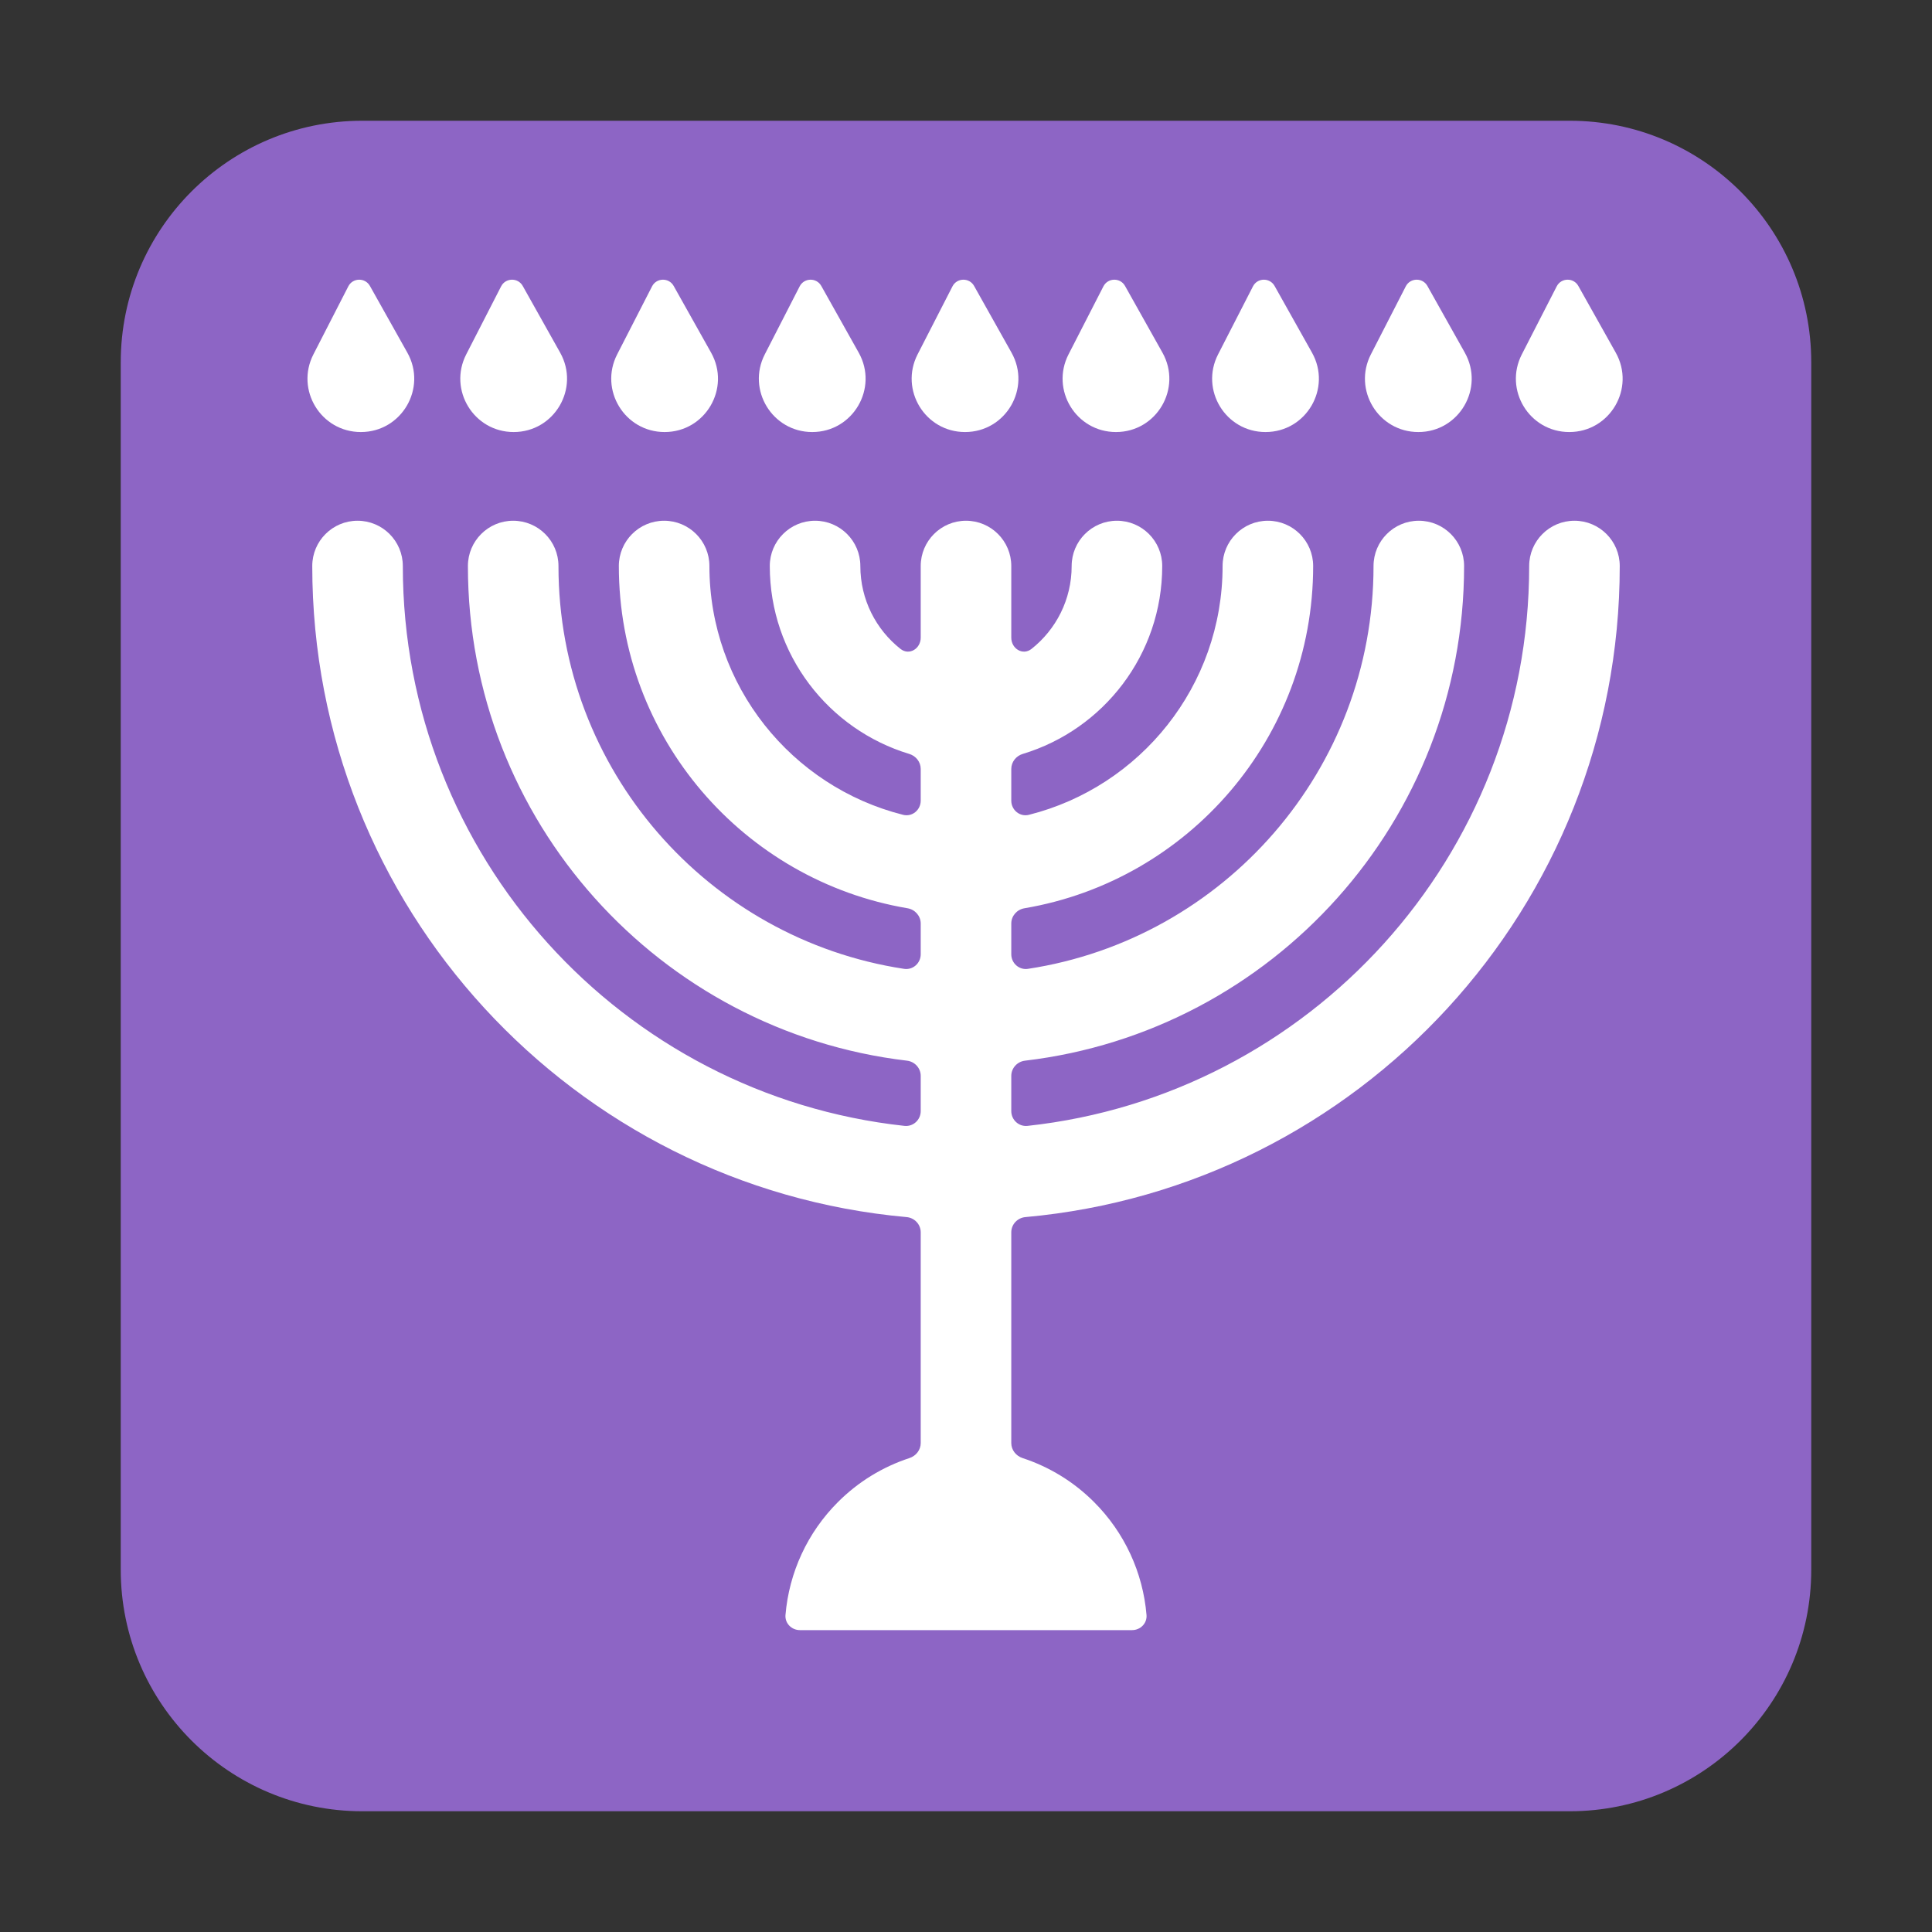 <svg width="32" height="32" viewBox="0 0 32 32" fill="none" xmlns="http://www.w3.org/2000/svg">
<rect x="0" y="0" width="32" height="32" fill="#333333" stroke="none"/>
<path d="M2 6C2 3.791 3.791 2 6 2H26C28.209 2 30 3.791 30 6V26C30 28.209 28.209 30 26 30H6C3.791 30 2 28.209 2 26V6Z" fill="#8D65C5"/>
<path d="M6.127 4.736L6.747 5.841C7.077 6.43 6.652 7.156 5.977 7.156C5.316 7.156 4.89 6.458 5.191 5.87L5.769 4.743C5.843 4.599 6.047 4.595 6.127 4.736Z" fill="white"/>
<path d="M9.278 5.841L8.658 4.736C8.579 4.595 8.374 4.599 8.3 4.743L7.722 5.87C7.421 6.458 7.848 7.156 8.508 7.156C9.183 7.156 9.608 6.43 9.278 5.841Z" fill="white"/>
<path d="M11.158 4.736L11.778 5.841C12.108 6.43 11.683 7.156 11.008 7.156C10.348 7.156 9.921 6.458 10.222 5.87L10.8 4.743C10.874 4.599 11.079 4.595 11.158 4.736Z" fill="white"/>
<path d="M19.254 5.841L18.634 4.736C18.555 4.595 18.35 4.599 18.276 4.743L17.698 5.87C17.397 6.458 17.824 7.156 18.484 7.156C19.159 7.156 19.584 6.43 19.254 5.841Z" fill="white"/>
<path d="M26.762 5.841L26.142 4.736C26.063 4.595 25.858 4.599 25.784 4.743L25.206 5.87C24.905 6.458 25.331 7.156 25.992 7.156C26.667 7.156 27.092 6.43 26.762 5.841Z" fill="white"/>
<path d="M24.262 5.841L23.642 4.736C23.563 4.595 23.358 4.599 23.284 4.743L22.706 5.87C22.405 6.458 22.831 7.156 23.492 7.156C24.167 7.156 24.592 6.43 24.262 5.841Z" fill="white"/>
<path d="M16.134 4.736L16.754 5.841C17.084 6.43 16.659 7.156 15.984 7.156C15.324 7.156 14.897 6.458 15.198 5.87L15.776 4.743C15.85 4.599 16.055 4.595 16.134 4.736Z" fill="white"/>
<path d="M21.111 4.736L21.731 5.841C22.061 6.43 21.636 7.156 20.961 7.156C20.3 7.156 19.874 6.458 20.175 5.87L20.753 4.743C20.827 4.599 21.031 4.595 21.111 4.736Z" fill="white"/>
<path d="M14.223 5.841L13.603 4.736C13.524 4.595 13.319 4.599 13.245 4.743L12.667 5.87C12.366 6.458 12.793 7.156 13.453 7.156C14.128 7.156 14.553 6.43 14.223 5.841Z" fill="white"/>
<path d="M18.75 27C18.888 27 19.001 26.888 18.99 26.75C18.931 26.046 18.625 25.382 18.121 24.879C17.786 24.543 17.379 24.295 16.936 24.15C16.828 24.114 16.75 24.016 16.75 23.902V20.411C16.75 20.28 16.852 20.171 16.983 20.159C22.503 19.662 26.828 15.024 26.828 9.375C26.828 8.961 26.492 8.625 26.078 8.625C25.664 8.625 25.328 8.961 25.328 9.375C25.328 14.182 21.692 18.14 17.02 18.648C16.875 18.664 16.75 18.549 16.75 18.403V17.82C16.75 17.691 16.849 17.583 16.978 17.568C21.073 17.084 24.25 13.601 24.25 9.375C24.25 8.961 23.914 8.625 23.5 8.625C23.086 8.625 22.75 8.961 22.75 9.375C22.75 12.754 20.267 15.553 17.027 16.047C16.88 16.07 16.75 15.954 16.75 15.805V15.296C16.75 15.171 16.843 15.065 16.967 15.044C19.682 14.584 21.75 12.221 21.75 9.375C21.75 8.961 21.414 8.625 21 8.625C20.586 8.625 20.25 8.961 20.25 9.375C20.25 11.363 18.885 13.032 17.042 13.496C16.891 13.534 16.75 13.416 16.75 13.261V12.736C16.75 12.62 16.83 12.52 16.941 12.487C18.277 12.083 19.25 10.843 19.25 9.375C19.25 8.961 18.914 8.625 18.5 8.625C18.086 8.625 17.75 8.961 17.75 9.375C17.75 9.932 17.49 10.428 17.085 10.748C16.941 10.862 16.75 10.745 16.75 10.561V9.375C16.75 8.961 16.414 8.625 16 8.625C15.586 8.625 15.25 8.961 15.25 9.375V10.561C15.25 10.745 15.059 10.862 14.915 10.748C14.51 10.428 14.25 9.932 14.25 9.375C14.25 8.961 13.914 8.625 13.5 8.625C13.086 8.625 12.75 8.961 12.75 9.375C12.75 10.843 13.723 12.083 15.059 12.487C15.17 12.52 15.25 12.62 15.25 12.736V13.261C15.25 13.416 15.109 13.534 14.958 13.496C13.115 13.032 11.75 11.363 11.75 9.375C11.75 8.961 11.414 8.625 11 8.625C10.586 8.625 10.25 8.961 10.25 9.375C10.25 12.221 12.318 14.584 15.033 15.044C15.156 15.065 15.25 15.171 15.25 15.296V15.805C15.25 15.954 15.12 16.07 14.973 16.047C11.732 15.553 9.25 12.754 9.25 9.375C9.25 8.961 8.914 8.625 8.5 8.625C8.086 8.625 7.75 8.961 7.75 9.375C7.75 13.601 10.927 17.084 15.022 17.568C15.151 17.583 15.25 17.691 15.25 17.82V18.403C15.25 18.549 15.125 18.664 14.98 18.648C10.308 18.14 6.672 14.182 6.672 9.375C6.672 8.961 6.336 8.625 5.922 8.625C5.508 8.625 5.172 8.961 5.172 9.375C5.172 15.024 9.497 19.662 15.017 20.159C15.148 20.171 15.25 20.28 15.25 20.411V23.902C15.25 24.016 15.172 24.114 15.064 24.15C14.621 24.295 14.214 24.543 13.879 24.879C13.375 25.382 13.069 26.046 13.01 26.75C12.999 26.888 13.112 27 13.25 27H18.75Z" fill="white"/>
</svg>
